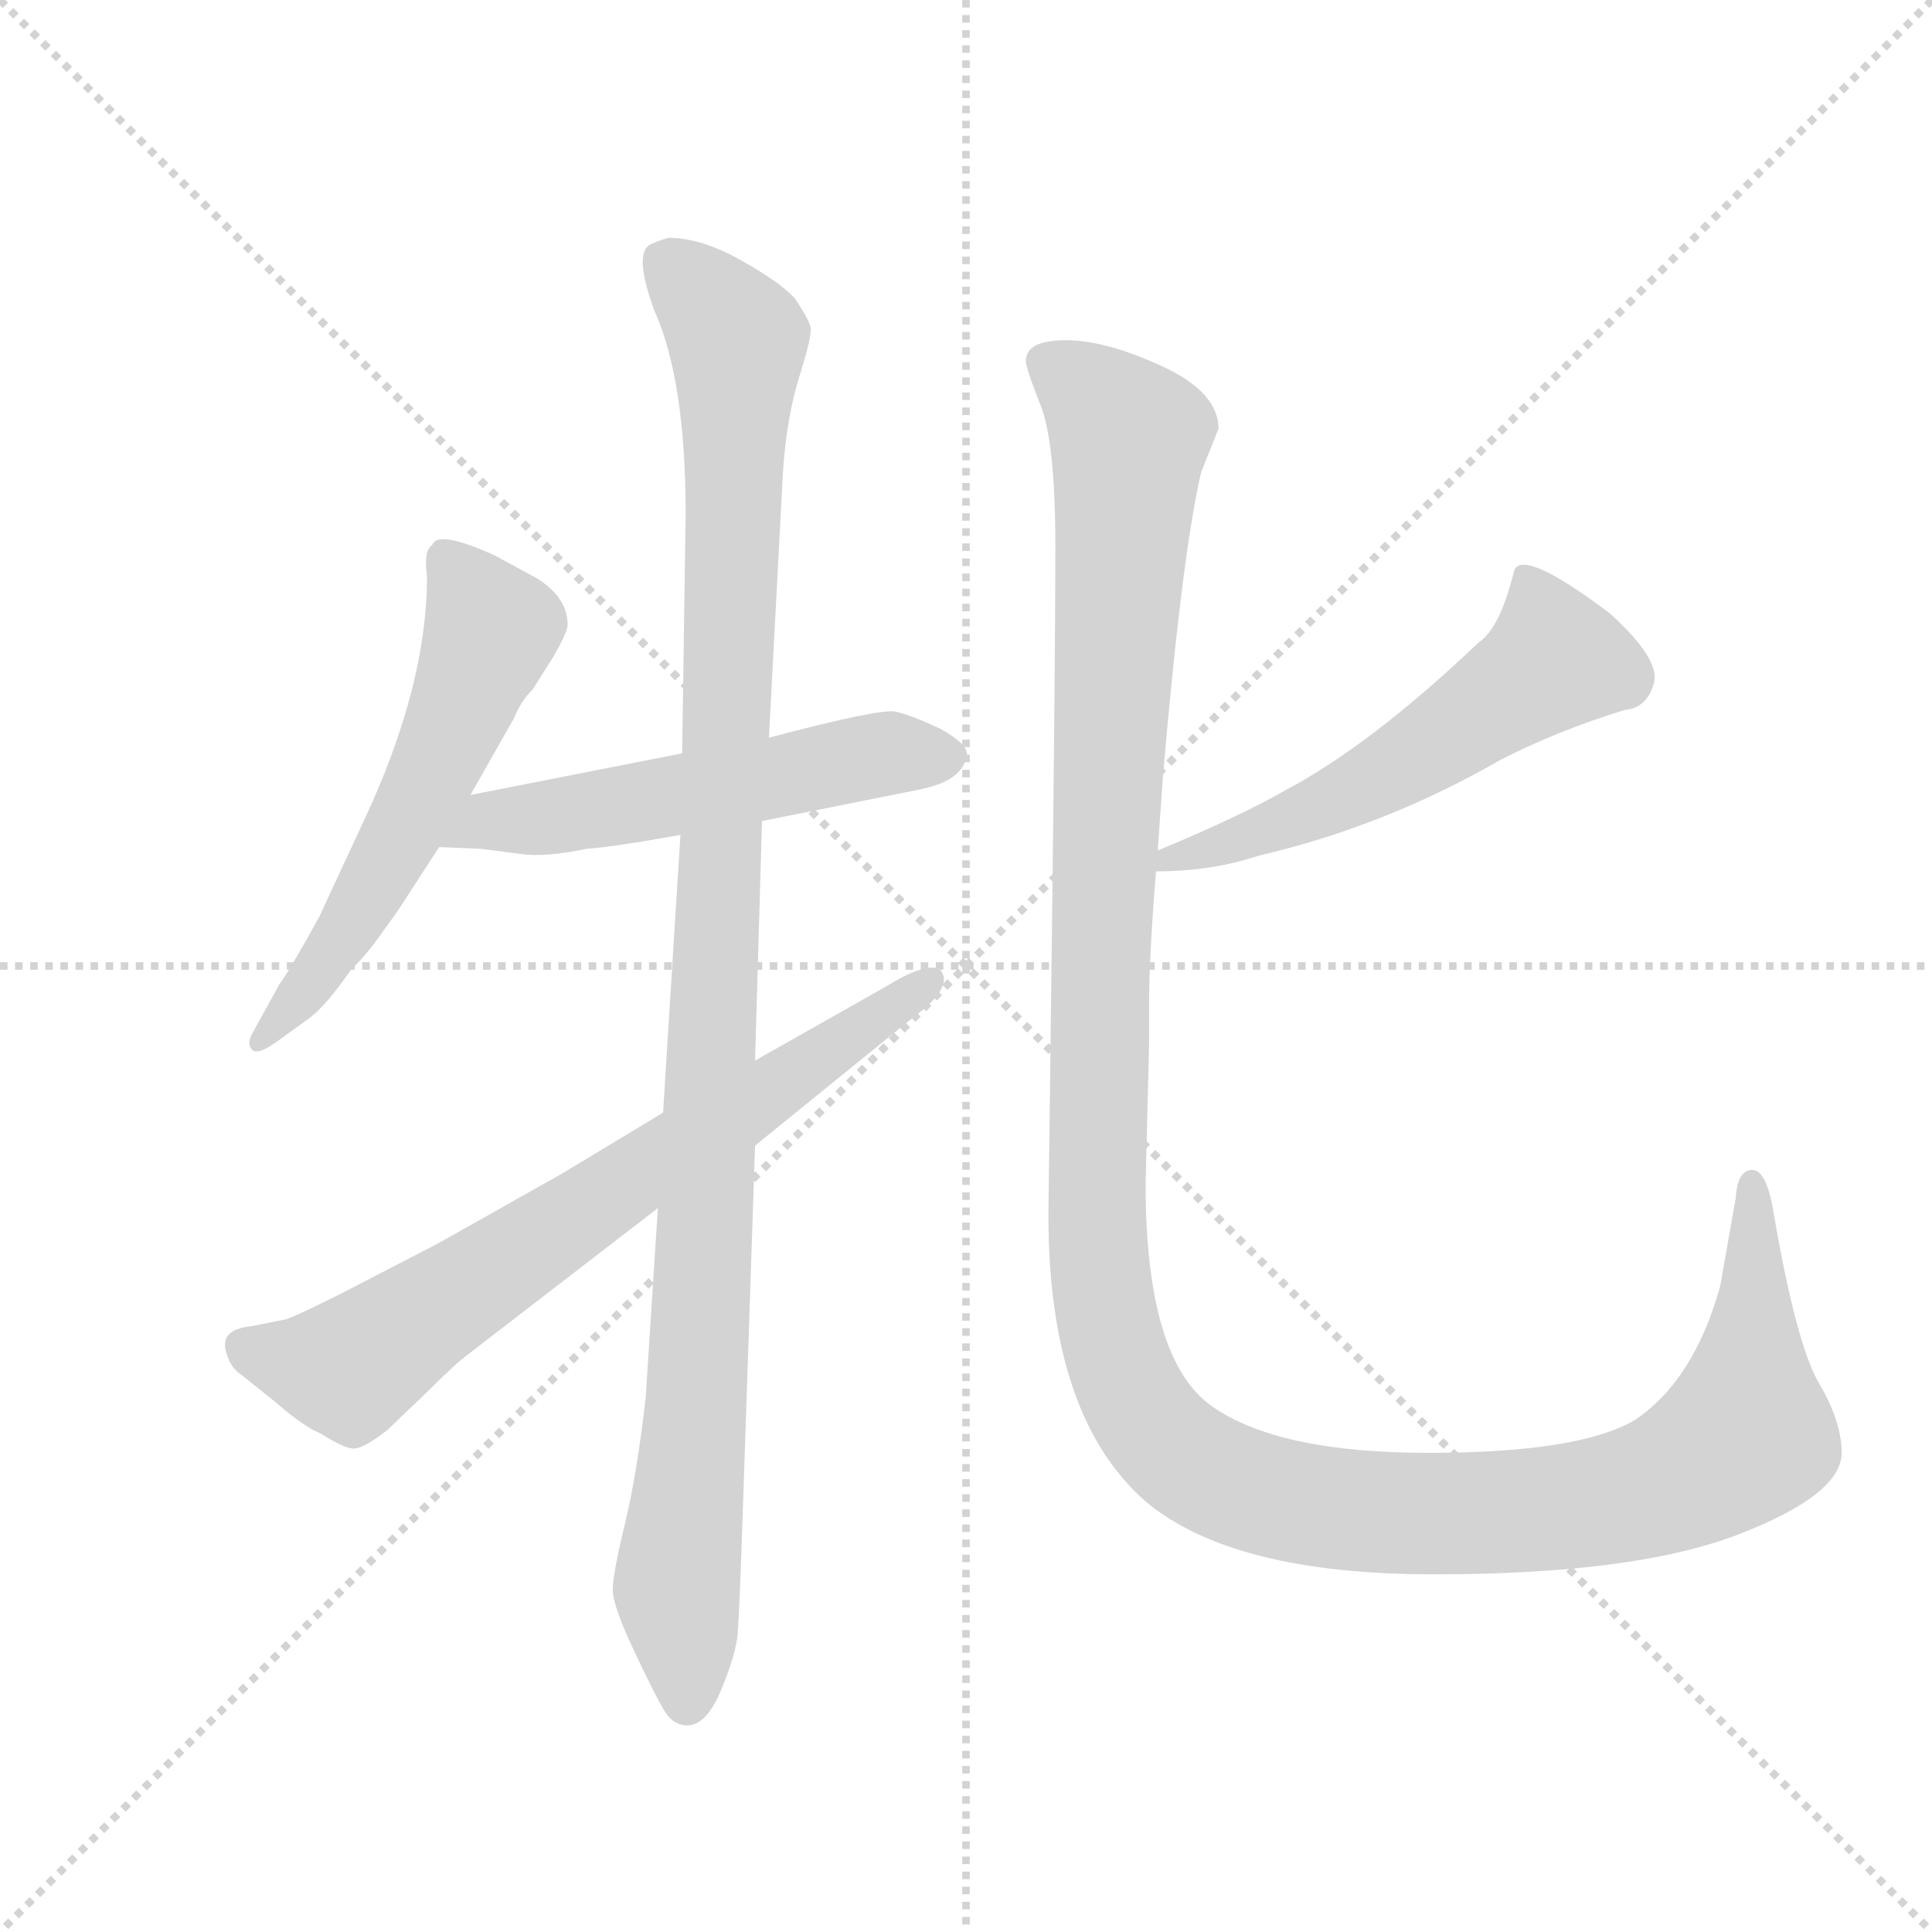 <svg version="1.1" viewBox="0 0 1024 1024" xmlns="http://www.w3.org/2000/svg">
  <g stroke="lightgray" stroke-dasharray="1,1" stroke-width="1" transform="scale(4, 4)">
    <line x1="0" y1="0" x2="256" y2="256"></line>
    <line x1="256" y1="0" x2="0" y2="256"></line>
    <line x1="128" y1="0" x2="128" y2="256"></line>
    <line x1="0" y1="128" x2="256" y2="128"></line>
  </g>
  <g transform="scale(0.92, -0.92) translate(60, -850)">
    <style type="text/css">
      
        @keyframes keyframes0 {
          from {
            stroke: blue;
            stroke-dashoffset: 578;
            stroke-width: 128;
          }
          65% {
            animation-timing-function: step-end;
            stroke: blue;
            stroke-dashoffset: 0;
            stroke-width: 128;
          }
          to {
            stroke: black;
            stroke-width: 1024;
          }
        }
        #make-me-a-hanzi-animation-0 {
          animation: keyframes0 0.72s both;
          animation-delay: 0s;
          animation-timing-function: linear;
        }
      
        @keyframes keyframes1 {
          from {
            stroke: blue;
            stroke-dashoffset: 551;
            stroke-width: 128;
          }
          64% {
            animation-timing-function: step-end;
            stroke: blue;
            stroke-dashoffset: 0;
            stroke-width: 128;
          }
          to {
            stroke: black;
            stroke-width: 1024;
          }
        }
        #make-me-a-hanzi-animation-1 {
          animation: keyframes1 0.698s both;
          animation-delay: 0.72s;
          animation-timing-function: linear;
        }
      
        @keyframes keyframes2 {
          from {
            stroke: blue;
            stroke-dashoffset: 1103;
            stroke-width: 128;
          }
          78% {
            animation-timing-function: step-end;
            stroke: blue;
            stroke-dashoffset: 0;
            stroke-width: 128;
          }
          to {
            stroke: black;
            stroke-width: 1024;
          }
        }
        #make-me-a-hanzi-animation-2 {
          animation: keyframes2 1.148s both;
          animation-delay: 1.419s;
          animation-timing-function: linear;
        }
      
        @keyframes keyframes3 {
          from {
            stroke: blue;
            stroke-dashoffset: 719;
            stroke-width: 128;
          }
          70% {
            animation-timing-function: step-end;
            stroke: blue;
            stroke-dashoffset: 0;
            stroke-width: 128;
          }
          to {
            stroke: black;
            stroke-width: 1024;
          }
        }
        #make-me-a-hanzi-animation-3 {
          animation: keyframes3 0.835s both;
          animation-delay: 2.566s;
          animation-timing-function: linear;
        }
      
        @keyframes keyframes4 {
          from {
            stroke: blue;
            stroke-dashoffset: 557;
            stroke-width: 128;
          }
          64% {
            animation-timing-function: step-end;
            stroke: blue;
            stroke-dashoffset: 0;
            stroke-width: 128;
          }
          to {
            stroke: black;
            stroke-width: 1024;
          }
        }
        #make-me-a-hanzi-animation-4 {
          animation: keyframes4 0.703s both;
          animation-delay: 3.402s;
          animation-timing-function: linear;
        }
      
        @keyframes keyframes5 {
          from {
            stroke: blue;
            stroke-dashoffset: 1405;
            stroke-width: 128;
          }
          82% {
            animation-timing-function: step-end;
            stroke: blue;
            stroke-dashoffset: 0;
            stroke-width: 128;
          }
          to {
            stroke: black;
            stroke-width: 1024;
          }
        }
        #make-me-a-hanzi-animation-5 {
          animation: keyframes5 1.393s both;
          animation-delay: 4.105s;
          animation-timing-function: linear;
        }
      
    </style>
    
      <path d="M 211 392 L 236 436 Q 240 446 247 453 L 259 472 Q 267 486 267 490 Q 267 506 249 517 L 225 530 Q 192 545 189 536 Q 184 533 186 518 Q 186 455 150 378 L 124 322 Q 107 291 101 283 L 85 254 Q 82 248 85.5 245 Q 89 242 101 251 L 119 264 Q 128 271 142 291 Q 150 299 156 307 L 169 325 L 193 362 L 211 392 Z" fill="lightgray"></path>
    
      <path d="M 379 377 L 469 395 Q 495 400 497 415 Q 498 421 482 430 Q 465 438 456 440 Q 447 442 383 425 L 333 416 L 211 392 C 182 386 163 363 193 362 L 217 361 L 240 358 Q 254 356 278 361 Q 293 362 332 369 L 379 377 Z" fill="lightgray"></path>
    
      <path d="M 332 369 L 322 209 L 319 154 L 312 45 Q 307 1 300 -28 Q 293 -57 293 -66 Q 293 -75 305.5 -101.5 Q 318 -128 323 -136 Q 328 -144 336 -144 Q 347 -144 355.5 -123.5 Q 364 -103 365 -91 Q 366 -79 368 -19 L 375 190 L 375 239 L 379 377 L 383 425 L 391 577 Q 393 609 400.5 633 Q 408 657 407 661.5 Q 406 666 398 678 Q 390 687 367 700 Q 344 713 325 713 Q 315 710 313 708 Q 306 701 317 671 Q 335 631 335 554 L 333 416 L 332 369 Z" fill="lightgray"></path>
    
      <path d="M 322 209 L 264 174 L 193 134 L 137 105 Q 111 92 105 90 L 85 86 Q 65 84 71 69 Q 73 62 79 58 L 99 42 Q 115 28 125 24 Q 139 15 144.5 15.5 Q 150 16 163 26 L 186 48 Q 203 65 210 70 L 319 154 L 375 190 L 465 263 Q 491 282 481 292 Q 472 295 451 282 L 375 239 L 322 209 Z" fill="lightgray"></path>
    
      <path d="M 606 348 Q 638 348 665 357 Q 738 374 804 412 Q 837 429 876 441 Q 889 442 893 457 Q 896 471 867 497 Q 815 536 812 520 Q 804 488 792 480 Q 730 421 681 395 Q 655 380 607 360 C 579 348 577 347 606 348 Z" fill="lightgray"></path>
    
      <path d="M 544 150 Q 544 34 600 -15 Q 650 -57 766 -57 Q 882 -57 941.5 -34 Q 1001 -11 1001 13 Q 1001 31 988 53 Q 975 75 962 150 Q 958 176 949.5 176 Q 941 176 940 160 L 931 109 Q 916 55 882 32 Q 850 13 763 13 Q 676 13 638 40 Q 600 67 600 168 L 602 249 L 602 271 Q 602 299 606 348 L 607 360 L 610 403 Q 621 531 632 578 L 642 603 Q 642 624 609.5 639 Q 577 654 554 654 Q 531 654 531 642 Q 531 638 539.5 616.5 Q 548 595 548 535 Q 548 475 546 311 L 544 150 Z" fill="lightgray"></path>
    
    
      <clipPath id="make-me-a-hanzi-clip-0">
        <path d="M 211 392 L 236 436 Q 240 446 247 453 L 259 472 Q 267 486 267 490 Q 267 506 249 517 L 225 530 Q 192 545 189 536 Q 184 533 186 518 Q 186 455 150 378 L 124 322 Q 107 291 101 283 L 85 254 Q 82 248 85.5 245 Q 89 242 101 251 L 119 264 Q 128 271 142 291 Q 150 299 156 307 L 169 325 L 193 362 L 211 392 Z"></path>
      </clipPath>
      <path clip-path="url(#make-me-a-hanzi-clip-0)" d="M 198 527 L 223 487 L 207 445 L 140 314 L 88 250" fill="none" id="make-me-a-hanzi-animation-0" stroke-dasharray="450 900" stroke-linecap="round"></path>
    
      <clipPath id="make-me-a-hanzi-clip-1">
        <path d="M 379 377 L 469 395 Q 495 400 497 415 Q 498 421 482 430 Q 465 438 456 440 Q 447 442 383 425 L 333 416 L 211 392 C 182 386 163 363 193 362 L 217 361 L 240 358 Q 254 356 278 361 Q 293 362 332 369 L 379 377 Z"></path>
      </clipPath>
      <path clip-path="url(#make-me-a-hanzi-clip-1)" d="M 199 365 L 222 378 L 290 384 L 449 416 L 487 414" fill="none" id="make-me-a-hanzi-animation-1" stroke-dasharray="423 846" stroke-linecap="round"></path>
    
      <clipPath id="make-me-a-hanzi-clip-2">
        <path d="M 332 369 L 322 209 L 319 154 L 312 45 Q 307 1 300 -28 Q 293 -57 293 -66 Q 293 -75 305.5 -101.5 Q 318 -128 323 -136 Q 328 -144 336 -144 Q 347 -144 355.5 -123.5 Q 364 -103 365 -91 Q 366 -79 368 -19 L 375 190 L 375 239 L 379 377 L 383 425 L 391 577 Q 393 609 400.5 633 Q 408 657 407 661.5 Q 406 666 398 678 Q 390 687 367 700 Q 344 713 325 713 Q 315 710 313 708 Q 306 701 317 671 Q 335 631 335 554 L 333 416 L 332 369 Z"></path>
      </clipPath>
      <path clip-path="url(#make-me-a-hanzi-clip-2)" d="M 323 700 L 365 651 L 348 169 L 330 -58 L 336 -130" fill="none" id="make-me-a-hanzi-animation-2" stroke-dasharray="975 1950" stroke-linecap="round"></path>
    
      <clipPath id="make-me-a-hanzi-clip-3">
        <path d="M 322 209 L 264 174 L 193 134 L 137 105 Q 111 92 105 90 L 85 86 Q 65 84 71 69 Q 73 62 79 58 L 99 42 Q 115 28 125 24 Q 139 15 144.5 15.5 Q 150 16 163 26 L 186 48 Q 203 65 210 70 L 319 154 L 375 190 L 465 263 Q 491 282 481 292 Q 472 295 451 282 L 375 239 L 322 209 Z"></path>
      </clipPath>
      <path clip-path="url(#make-me-a-hanzi-clip-3)" d="M 82 74 L 139 61 L 475 286" fill="none" id="make-me-a-hanzi-animation-3" stroke-dasharray="591 1182" stroke-linecap="round"></path>
    
      <clipPath id="make-me-a-hanzi-clip-4">
        <path d="M 606 348 Q 638 348 665 357 Q 738 374 804 412 Q 837 429 876 441 Q 889 442 893 457 Q 896 471 867 497 Q 815 536 812 520 Q 804 488 792 480 Q 730 421 681 395 Q 655 380 607 360 C 579 348 577 347 606 348 Z"></path>
      </clipPath>
      <path clip-path="url(#make-me-a-hanzi-clip-4)" d="M 820 516 L 836 470 L 734 402 L 614 353" fill="none" id="make-me-a-hanzi-animation-4" stroke-dasharray="429 858" stroke-linecap="round"></path>
    
      <clipPath id="make-me-a-hanzi-clip-5">
        <path d="M 544 150 Q 544 34 600 -15 Q 650 -57 766 -57 Q 882 -57 941.5 -34 Q 1001 -11 1001 13 Q 1001 31 988 53 Q 975 75 962 150 Q 958 176 949.5 176 Q 941 176 940 160 L 931 109 Q 916 55 882 32 Q 850 13 763 13 Q 676 13 638 40 Q 600 67 600 168 L 602 249 L 602 271 Q 602 299 606 348 L 607 360 L 610 403 Q 621 531 632 578 L 642 603 Q 642 624 609.5 639 Q 577 654 554 654 Q 531 654 531 642 Q 531 638 539.5 616.5 Q 548 595 548 535 Q 548 475 546 311 L 544 150 Z"></path>
      </clipPath>
      <path clip-path="url(#make-me-a-hanzi-clip-5)" d="M 543 641 L 576 616 L 590 597 L 576 362 L 572 140 L 582 74 L 604 28 L 651 -6 L 720 -21 L 826 -20 L 904 -3 L 934 14 L 946 28 L 952 117 L 949 169" fill="none" id="make-me-a-hanzi-animation-5" stroke-dasharray="1277 2554" stroke-linecap="round"></path>
    
  </g>
</svg>